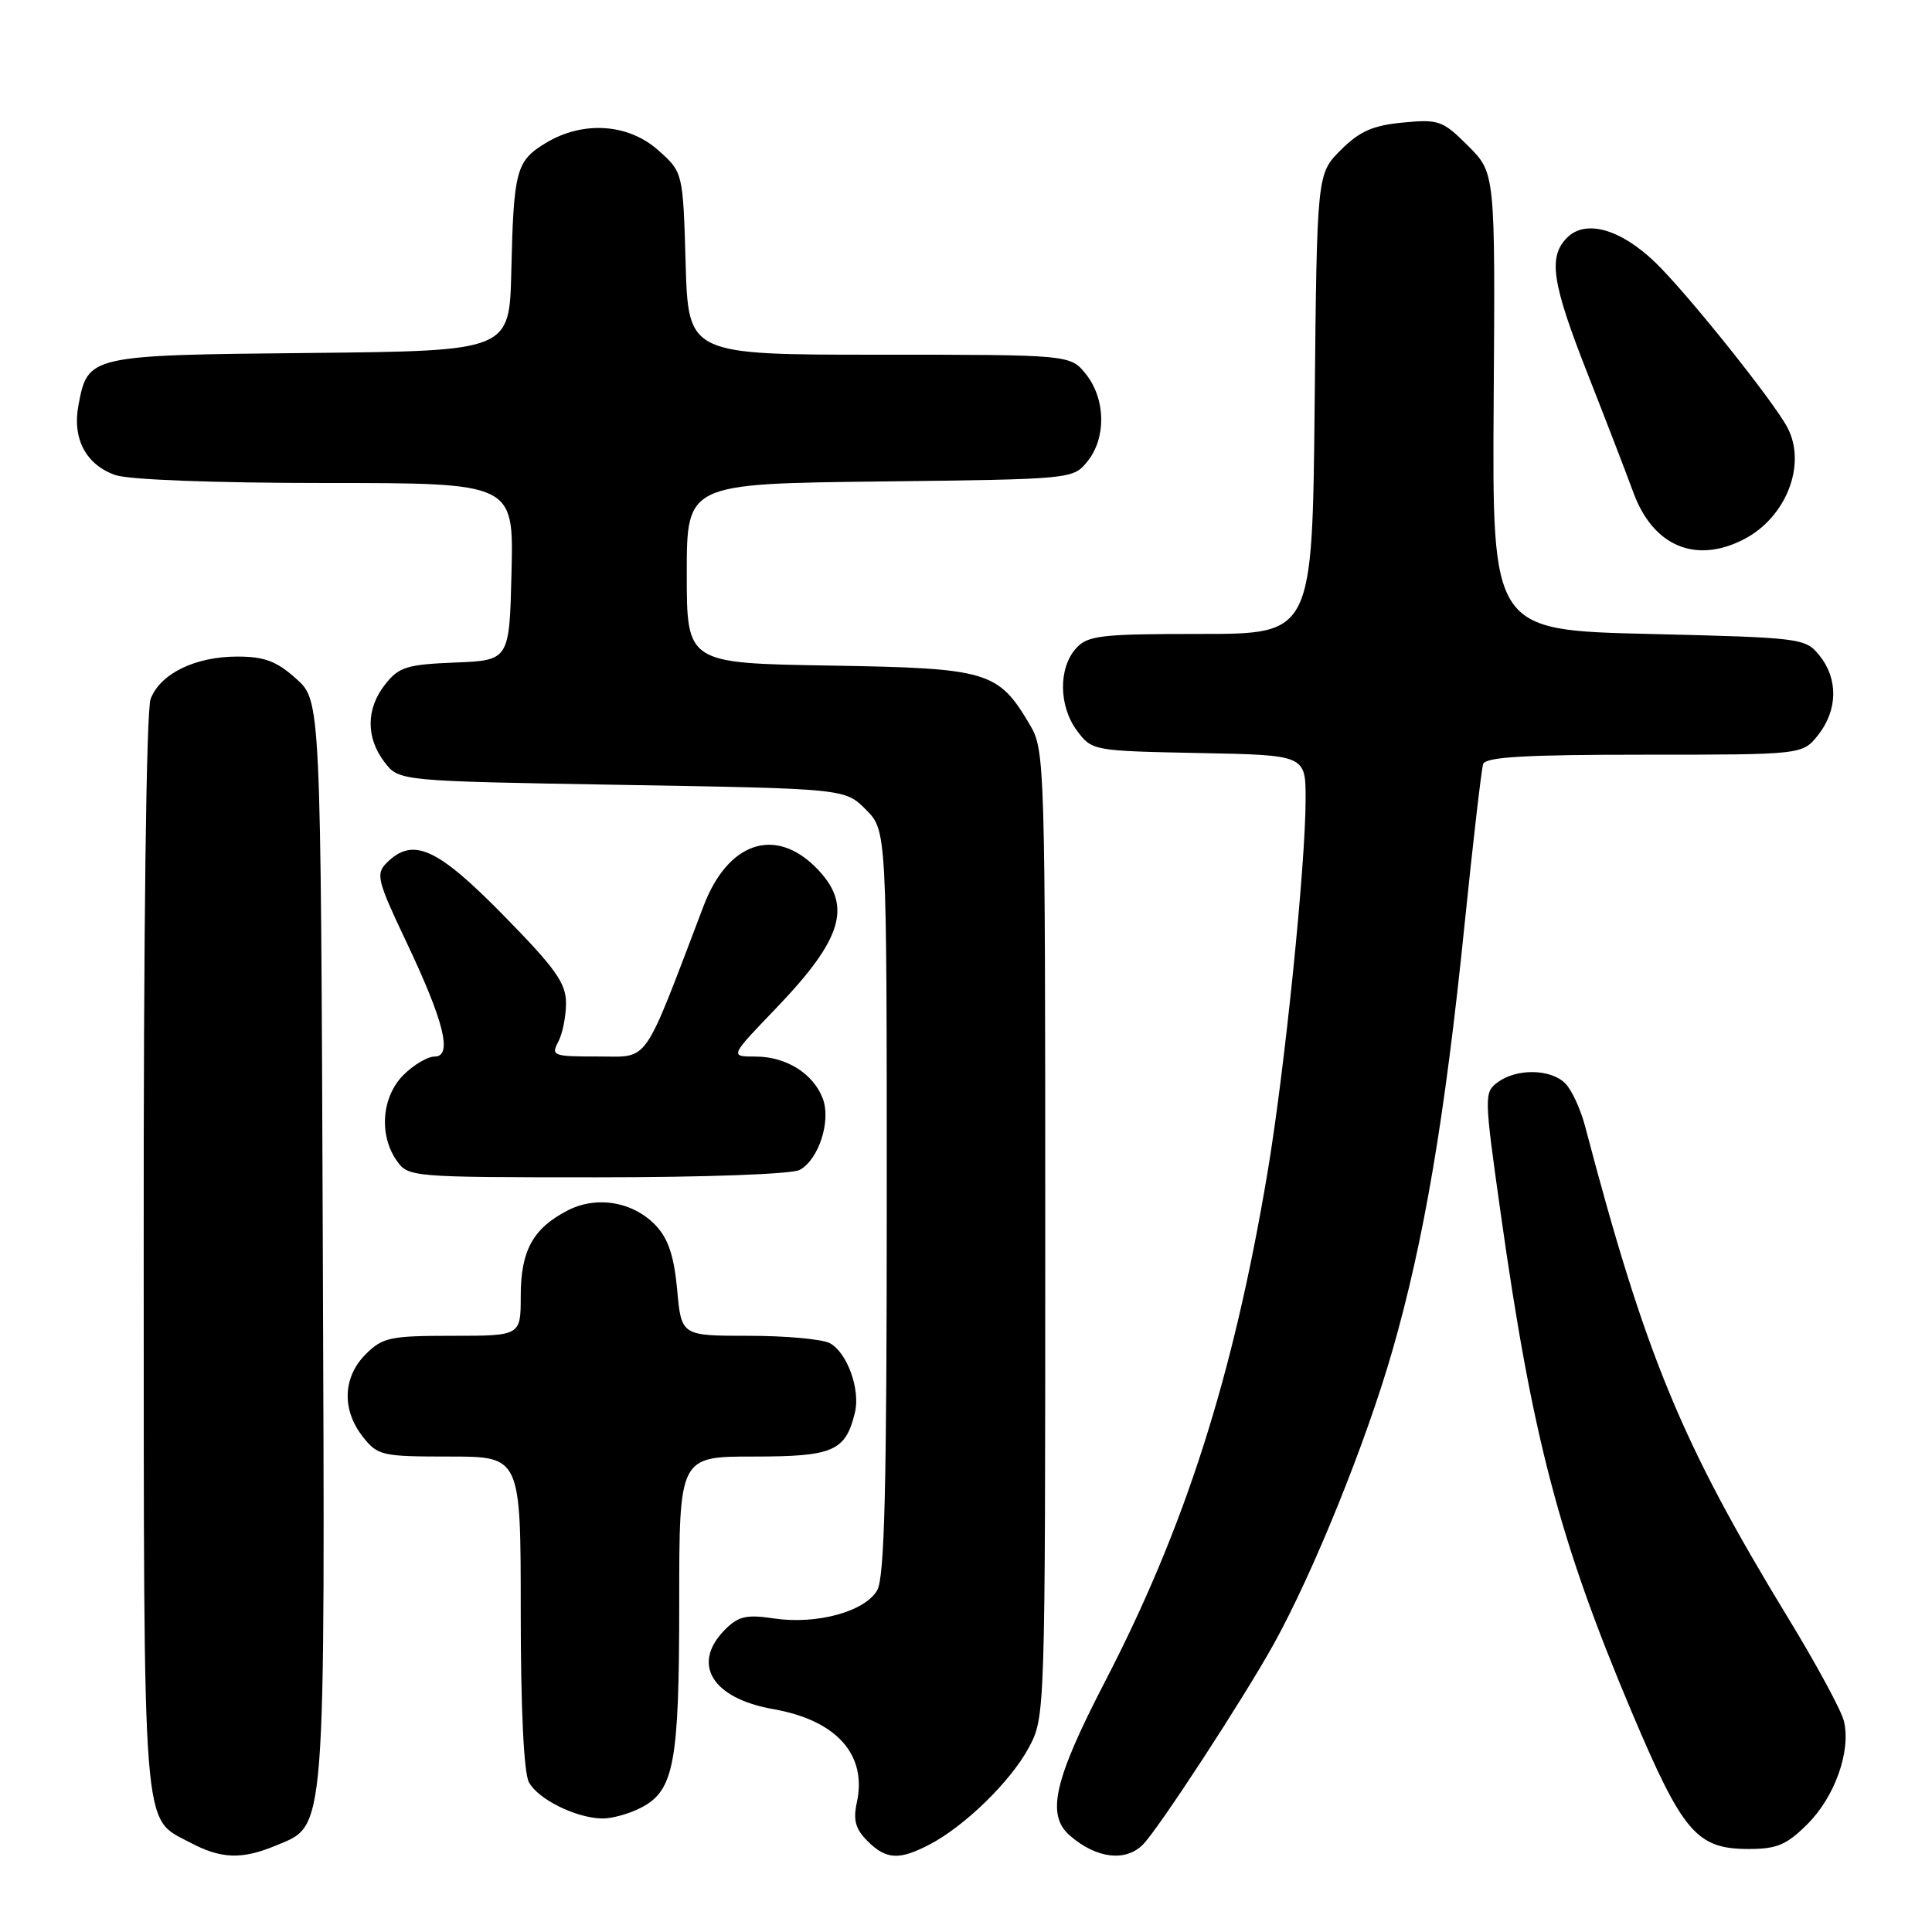 <?xml version="1.0" encoding="UTF-8" standalone="no"?>
<!DOCTYPE svg PUBLIC "-//W3C//DTD SVG 1.1//EN" "http://www.w3.org/Graphics/SVG/1.1/DTD/svg11.dtd" >
<svg xmlns="http://www.w3.org/2000/svg" xmlns:xlink="http://www.w3.org/1999/xlink" version="1.1" viewBox="0 0 256 256">
 <g >
 <path fill="currentColor"
d=" M 36.57 244.54 C 43.26 241.74 43.07 244.19 42.77 164.40 C 42.50 92.84 42.50 92.84 39.23 89.92 C 36.64 87.60 35.03 87.00 31.43 87.00 C 25.86 87.00 21.23 89.27 19.96 92.61 C 19.38 94.13 19.01 123.32 19.04 166.32 C 19.07 244.28 18.80 240.75 25.12 244.11 C 29.28 246.33 32.03 246.43 36.57 244.54 Z  M 123.11 244.44 C 127.79 242.02 133.93 236.04 136.32 231.57 C 138.49 227.51 138.50 227.33 138.50 163.50 C 138.50 101.30 138.44 99.40 136.50 96.10 C 132.26 88.91 131.02 88.54 109.93 88.19 C 91.00 87.88 91.00 87.88 91.00 75.99 C 91.00 64.10 91.00 64.10 116.59 63.80 C 142.11 63.50 142.18 63.49 144.09 61.14 C 146.59 58.05 146.52 52.93 143.93 49.63 C 141.85 47.00 141.85 47.00 116.53 47.00 C 91.21 47.00 91.21 47.00 90.85 34.92 C 90.50 22.83 90.50 22.83 87.23 19.92 C 83.24 16.35 77.21 15.97 72.28 18.97 C 68.39 21.34 68.06 22.57 67.75 36.00 C 67.50 46.50 67.50 46.50 41.06 46.77 C 11.71 47.06 11.64 47.08 10.39 53.72 C 9.56 58.14 11.40 61.59 15.29 62.95 C 17.08 63.57 28.41 64.00 43.18 64.00 C 68.06 64.00 68.06 64.00 67.78 75.75 C 67.50 87.50 67.50 87.50 60.29 87.79 C 53.90 88.05 52.85 88.38 51.04 90.68 C 48.49 93.91 48.47 97.75 50.96 101.00 C 52.88 103.50 52.88 103.50 82.42 104.00 C 111.96 104.50 111.96 104.50 114.73 107.27 C 117.50 110.05 117.50 110.05 117.50 159.27 C 117.50 197.17 117.21 209.01 116.23 210.72 C 114.61 213.55 108.19 215.30 102.54 214.45 C 98.93 213.91 97.84 214.16 96.10 215.90 C 91.55 220.45 94.31 225.04 102.47 226.47 C 110.86 227.95 114.93 232.51 113.53 238.87 C 113.03 241.16 113.36 242.36 114.93 243.93 C 117.41 246.41 119.11 246.51 123.11 244.44 Z  M 151.43 244.43 C 153.48 242.38 164.76 225.09 168.78 217.84 C 174.03 208.37 181.00 191.14 184.49 179.00 C 188.68 164.44 191.45 148.14 194.05 122.63 C 195.18 111.56 196.30 101.94 196.52 101.25 C 196.84 100.30 202.02 100.00 217.90 100.00 C 238.85 100.00 238.85 100.00 240.93 97.37 C 243.52 94.07 243.58 89.94 241.09 86.86 C 239.22 84.55 238.75 84.49 218.45 84.00 C 197.72 83.50 197.72 83.50 197.92 53.21 C 198.13 22.93 198.13 22.93 194.54 19.34 C 191.17 15.97 190.65 15.78 185.88 16.24 C 181.90 16.62 180.14 17.40 177.66 19.88 C 174.50 23.04 174.50 23.04 174.20 53.52 C 173.89 84.00 173.89 84.00 159.10 84.00 C 145.84 84.00 144.13 84.20 142.59 85.90 C 140.23 88.51 140.28 93.56 142.70 96.81 C 144.70 99.48 144.80 99.50 158.86 99.78 C 173.00 100.05 173.00 100.05 173.00 105.87 C 173.00 114.67 170.21 141.99 167.93 155.50 C 163.39 182.47 157.03 202.35 146.40 222.86 C 139.66 235.87 138.61 240.48 141.75 243.21 C 145.25 246.26 149.11 246.74 151.43 244.43 Z  M 239.50 241.70 C 243.14 238.06 245.28 232.01 244.33 228.06 C 243.99 226.65 240.65 220.47 236.90 214.33 C 222.80 191.17 218.05 179.68 210.05 149.30 C 209.45 146.98 208.25 144.39 207.40 143.55 C 205.48 141.63 201.00 141.55 198.49 143.38 C 196.64 144.74 196.64 145.10 198.83 160.63 C 203.01 190.37 206.61 204.11 216.17 226.75 C 222.98 242.87 224.80 245.00 231.73 245.00 C 235.45 245.00 236.75 244.45 239.50 241.70 Z  M 84.94 239.53 C 89.33 237.26 90.00 233.64 90.00 212.35 C 90.00 193.00 90.00 193.00 99.85 193.00 C 110.41 193.00 112.04 192.30 113.28 187.18 C 114.03 184.12 112.25 179.21 109.96 177.98 C 108.95 177.44 104.11 177.00 99.20 177.00 C 90.28 177.00 90.28 177.00 89.73 170.91 C 89.32 166.49 88.56 164.16 86.93 162.42 C 83.93 159.23 79.07 158.39 75.18 160.41 C 70.62 162.77 69.00 165.73 69.00 171.72 C 69.00 177.00 69.00 177.00 59.95 177.00 C 51.68 177.00 50.70 177.21 48.45 179.45 C 45.42 182.49 45.27 186.80 48.07 190.37 C 50.05 192.88 50.58 193.00 59.57 193.00 C 69.00 193.00 69.00 193.00 69.00 213.57 C 69.00 226.36 69.41 234.89 70.08 236.15 C 71.29 238.41 76.32 240.90 79.80 240.96 C 81.06 240.98 83.38 240.34 84.94 239.53 Z  M 105.96 155.02 C 108.48 153.67 110.15 148.52 109.02 145.56 C 107.77 142.25 104.16 140.00 100.12 140.00 C 96.68 140.00 96.68 140.00 102.83 133.60 C 111.79 124.27 113.03 119.87 108.08 114.92 C 102.64 109.49 96.43 111.63 93.23 120.04 C 85.04 141.54 86.14 139.98 79.21 139.99 C 73.31 140.00 72.99 139.88 73.96 138.07 C 74.53 137.00 75.00 134.69 75.00 132.93 C 75.00 130.26 73.61 128.31 66.67 121.24 C 57.88 112.29 54.70 110.87 51.23 114.34 C 49.77 115.80 49.99 116.68 53.80 124.72 C 58.87 135.40 60.00 140.00 57.58 140.00 C 56.66 140.00 54.80 141.10 53.45 142.45 C 50.58 145.33 50.18 150.39 52.56 153.78 C 54.09 155.97 54.41 156.00 79.12 156.00 C 93.52 156.00 104.91 155.58 105.96 155.02 Z  M 231.09 71.45 C 236.68 68.56 239.41 61.56 236.86 56.68 C 235.02 53.18 223.55 38.84 219.33 34.77 C 214.73 30.34 210.11 29.04 207.66 31.48 C 205.11 34.03 205.62 37.45 210.34 49.46 C 212.73 55.53 215.47 62.64 216.43 65.26 C 219.04 72.38 224.69 74.76 231.09 71.45 Z "/>
</g>
</svg>